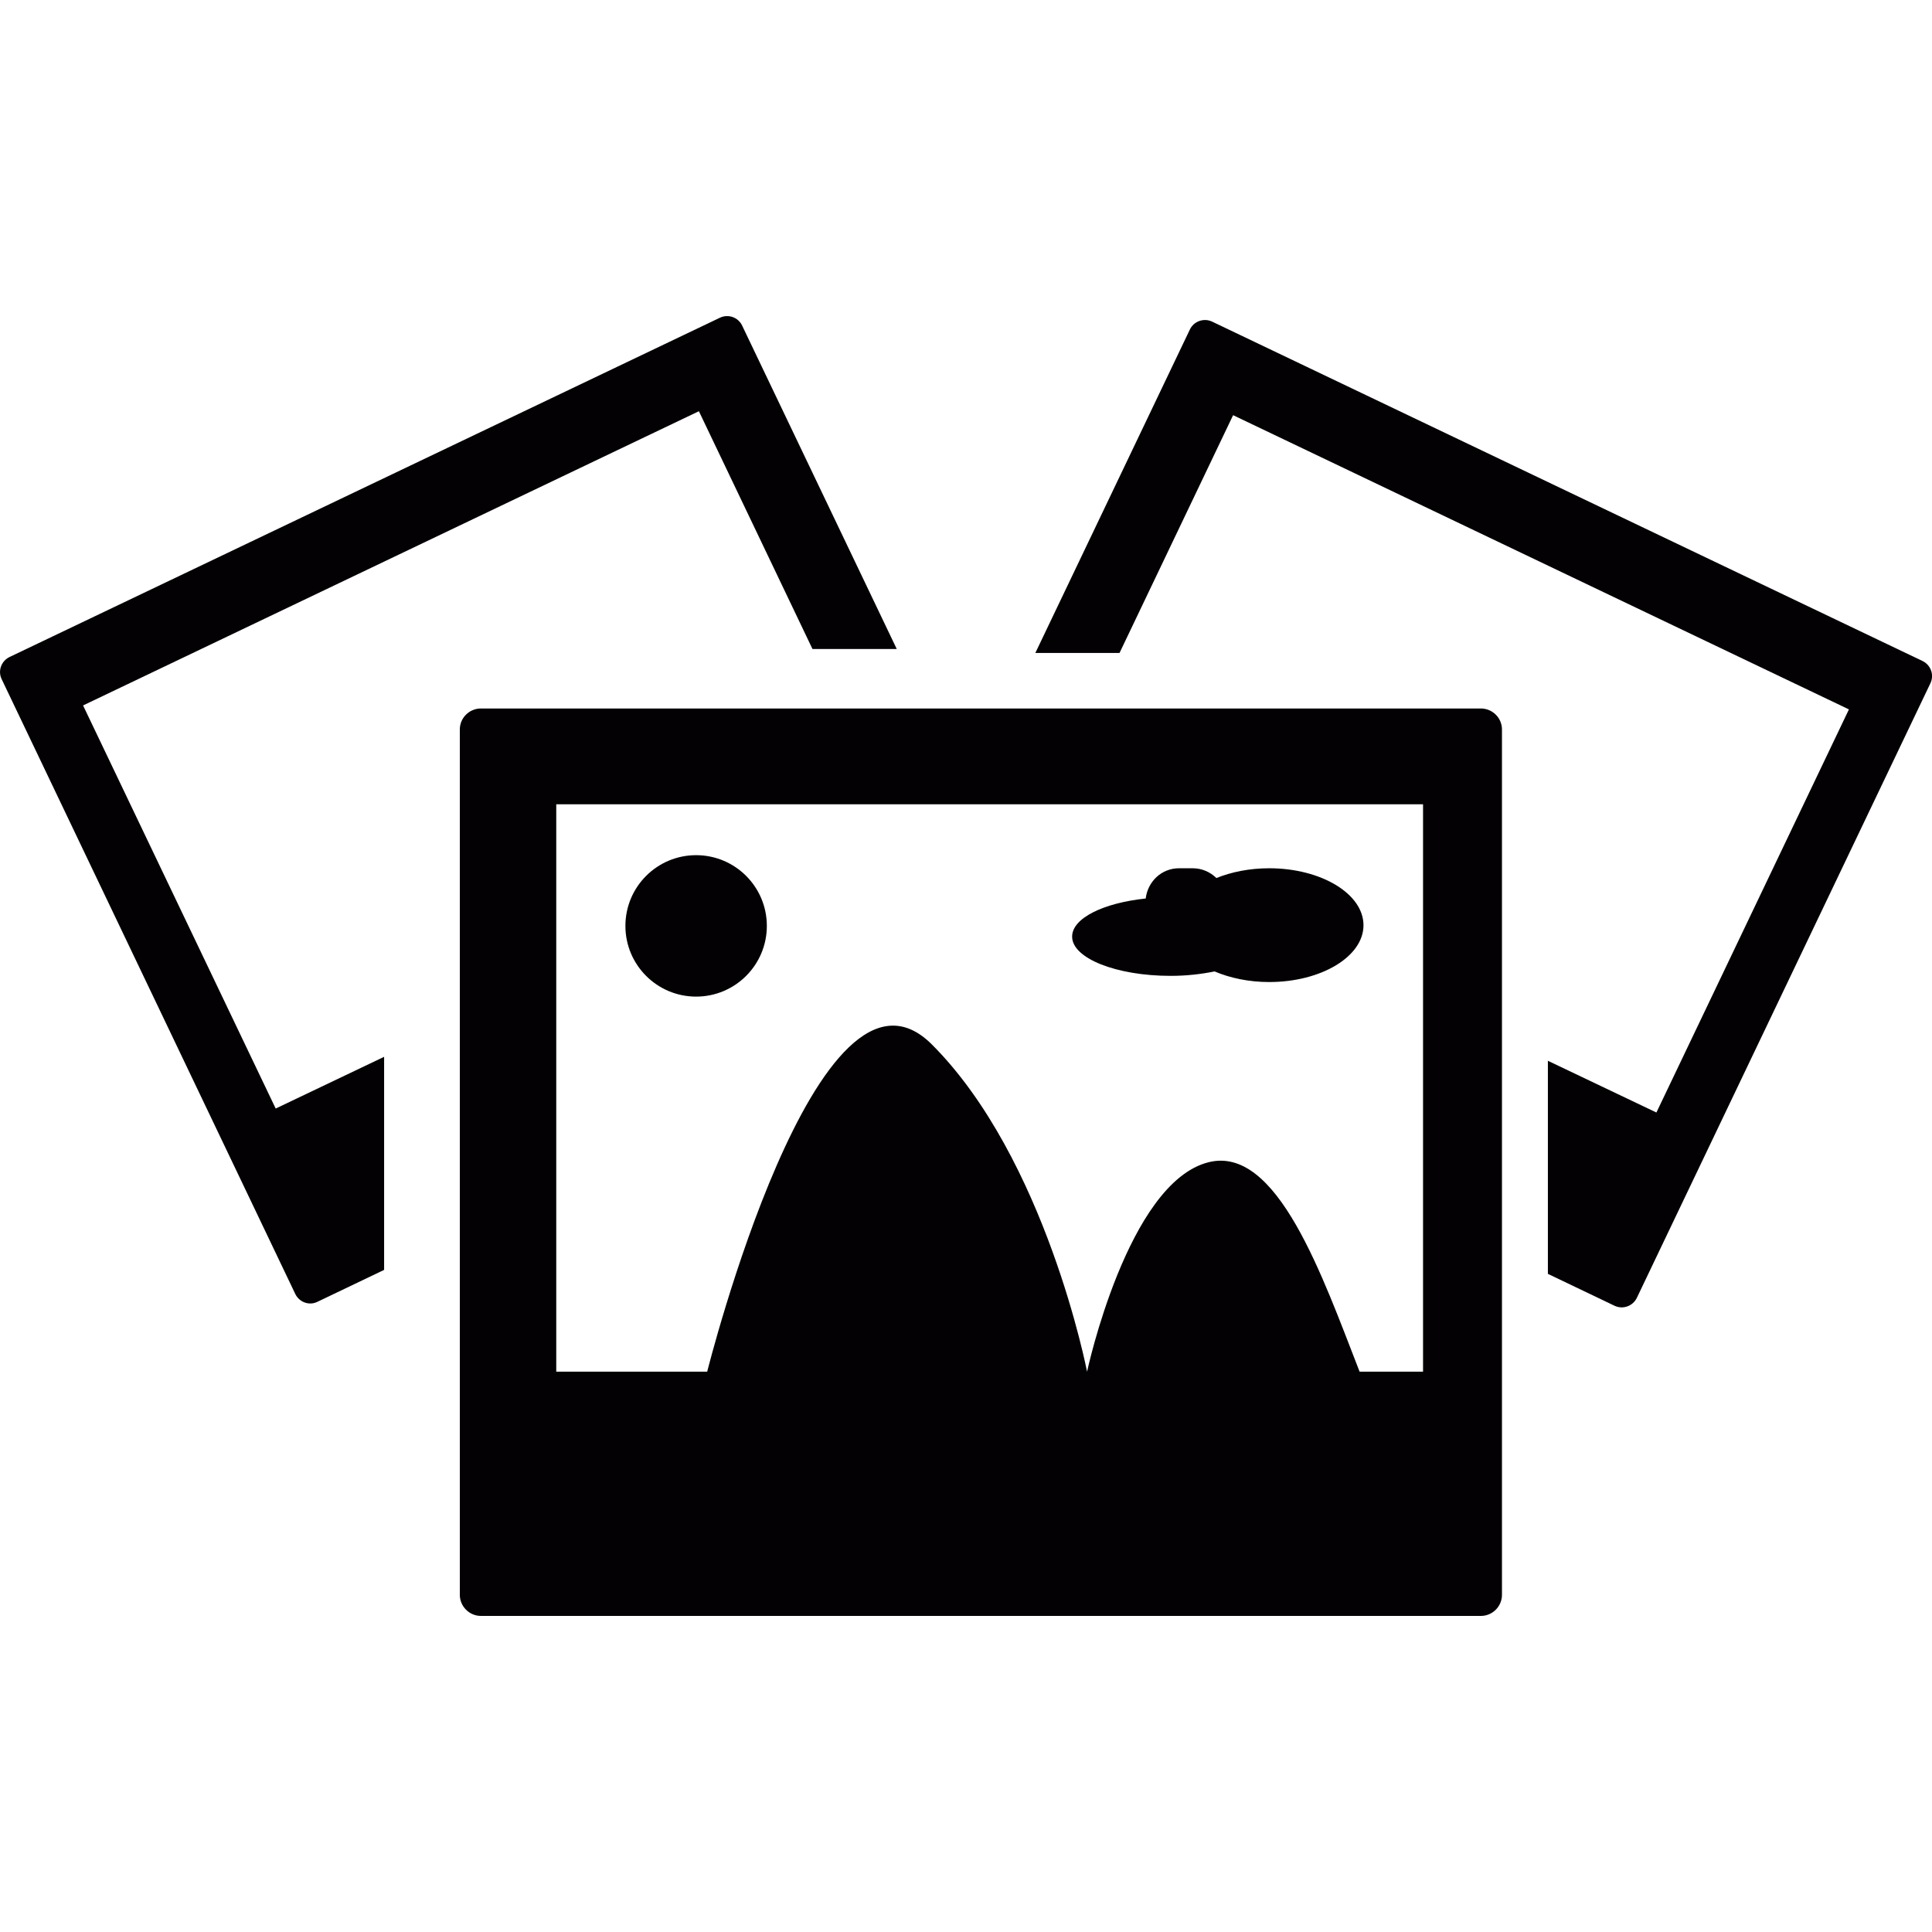 <?xml version="1.0" encoding="iso-8859-1"?>
<!-- Generator: Adobe Illustrator 18.1.1, SVG Export Plug-In . SVG Version: 6.00 Build 0)  -->
<svg version="1.1" id="Capa_1" xmlns="http://www.w3.org/2000/svg" xmlns:xlink="http://www.w3.org/1999/xlink" x="0px" y="0px"
	 viewBox="0 0 20.954 20.954" style="enable-background:new 0 0 20.954 20.954;" xml:space="preserve">
<g>
	<g>
		<g>
			<path style="fill:#030104;" d="M20.851,7.169l-7.705-3.681c-0.09-0.042-0.197-0.004-0.24,0.084l-1.677,3.51h0.913l1.232-2.579
				l6.679,3.191l-2.088,4.372l-1.177-0.561v2.311l0.723,0.346c0.091,0.043,0.197,0.004,0.241-0.084l3.185-6.668
				C20.98,7.32,20.941,7.212,20.851,7.169z"/>
		</g>
		<g>
			<path style="fill:#030104;" d="M0.103,7.126l7.705-3.68c0.09-0.043,0.197-0.005,0.24,0.083l1.678,3.51H8.812L7.58,4.46
				L0.901,7.651l2.089,4.372l1.176-0.561v2.311l-0.723,0.346c-0.09,0.045-0.197,0.004-0.24-0.084L0.018,7.366
				C-0.025,7.277,0.013,7.17,0.103,7.126z"/>
		</g>
		<g>
			<path style="fill:#030104;" d="M16.06,7.684H5.216c-0.126,0-0.229,0.102-0.229,0.228v9.385c0,0.125,0.103,0.229,0.229,0.229
				h10.845c0.127,0,0.229-0.104,0.229-0.229V7.912C16.29,7.786,16.187,7.684,16.06,7.684z M15.434,14.877h-0.688
				c-0.4-1.025-0.893-2.463-1.641-2.271c-0.876,0.223-1.315,2.271-1.315,2.271s-0.446-2.311-1.683-3.549
				c-1.238-1.237-2.437,3.549-2.437,3.549H6.033V8.723h9.401V14.877z"/>
		</g>
		<g>
			<circle style="fill:#030104;" cx="7.55" cy="10.042" r="0.767"/>
		</g>
		<g>
			<path style="fill:#030104;" d="M12.697,10.584c0.172,0,0.332-0.019,0.476-0.048c0.167,0.071,0.372,0.115,0.592,0.115
				c0.564,0,1.023-0.276,1.023-0.616c0-0.341-0.459-0.618-1.023-0.618c-0.212,0-0.409,0.04-0.572,0.106
				c-0.067-0.065-0.157-0.106-0.257-0.106h-0.149c-0.189,0-0.339,0.144-0.361,0.328c-0.458,0.048-0.798,0.213-0.798,0.413
				C11.627,10.393,12.106,10.584,12.697,10.584z"/>
		</g>
	</g>
</g>
<g>
</g>
<g>
</g>
<g>
</g>
<g>
</g>
<g>
</g>
<g>
</g>
<g>
</g>
<g>
</g>
<g>
</g>
<g>
</g>
<g>
</g>
<g>
</g>
<g>
</g>
<g>
</g>
<g>
</g>
</svg>
